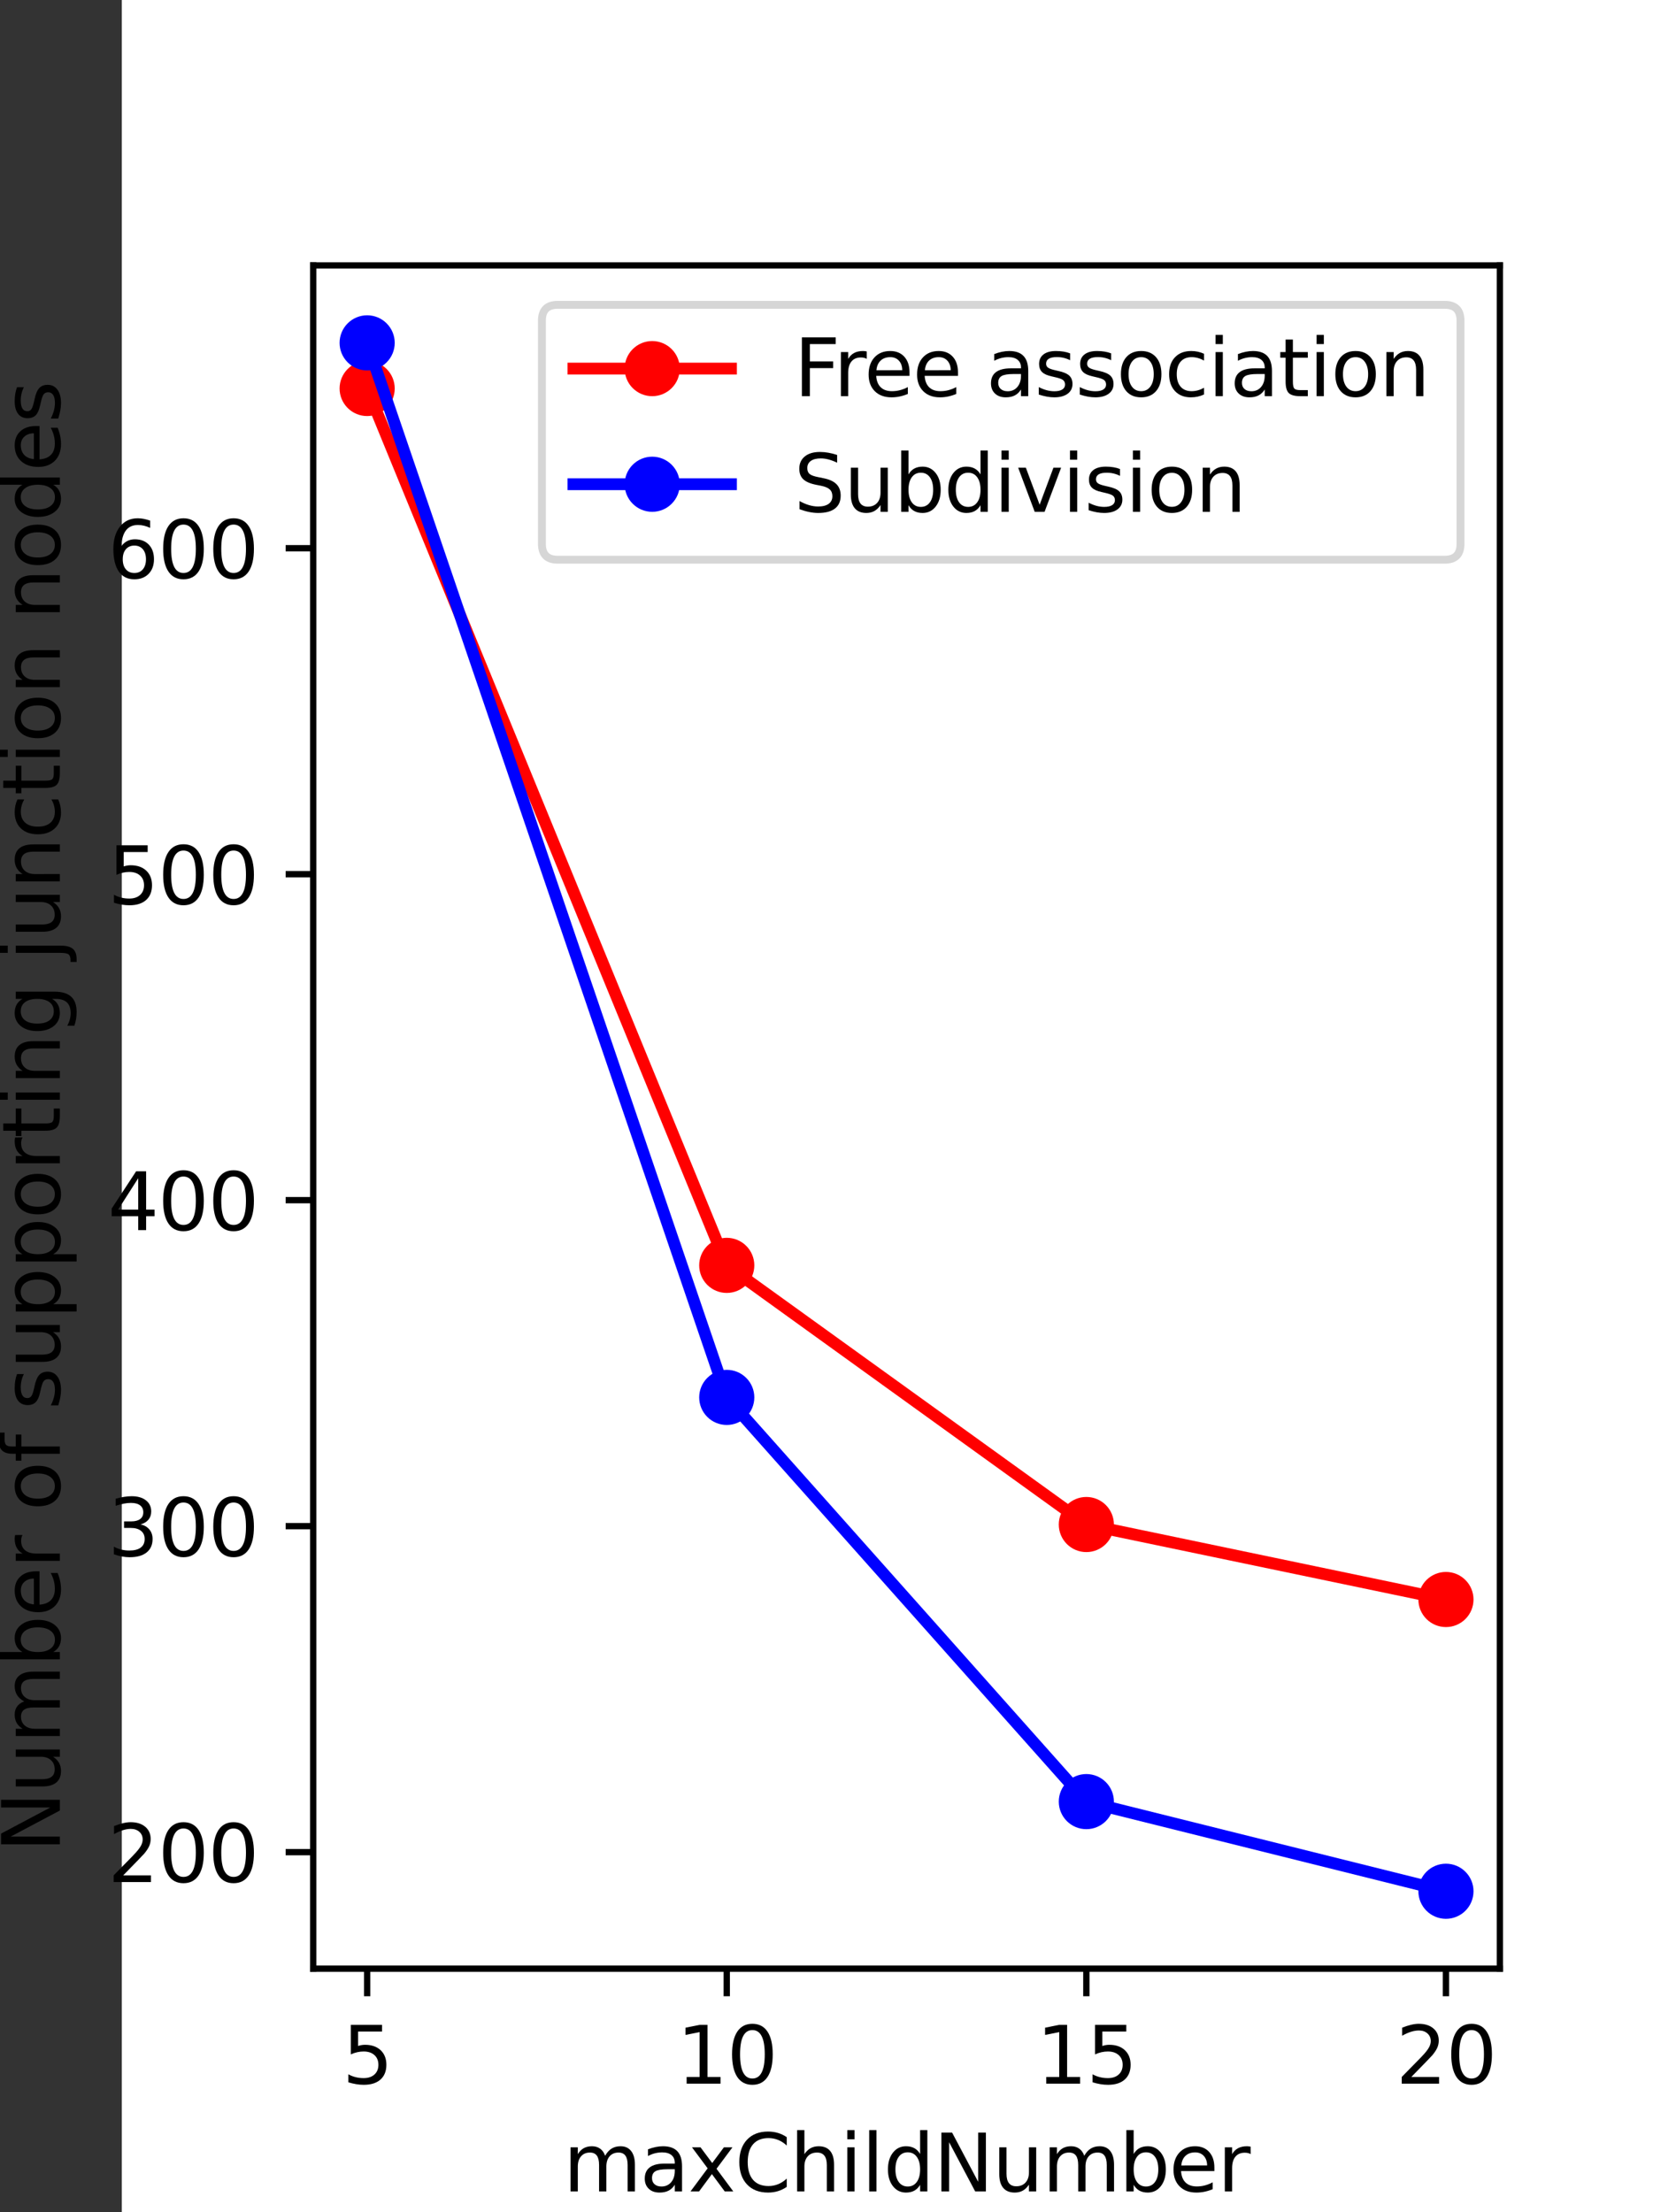 <?xml version="1.0" encoding="UTF-8" standalone="no"?>
<svg
   width="209.866pt"
   height="280.8pt"
   viewBox="0 0 209.866 280.8"
   version="1.1"
   id="svg12086"
   sodipodi:docname="junction_nodes.svg"
   inkscape:version="1.2.2 (b0a8486541, 2022-12-01)"
   xmlns:inkscape="http://www.inkscape.org/namespaces/inkscape"
   xmlns:sodipodi="http://sodipodi.sourceforge.net/DTD/sodipodi-0.dtd"
   xmlns:xlink="http://www.w3.org/1999/xlink"
   xmlns="http://www.w3.org/2000/svg"
   xmlns:svg="http://www.w3.org/2000/svg"
   xmlns:rdf="http://www.w3.org/1999/02/22-rdf-syntax-ns#"
   xmlns:cc="http://creativecommons.org/ns#"
   xmlns:dc="http://purl.org/dc/elements/1.1/">
  <rect x="0" y="0" width="209.866" height="280.8" fill="#333333" stroke="none"/>
  <sodipodi:namedview
     id="namedview12088"
     pagecolor="#ffffff"
     bordercolor="#000000"
     borderopacity="0.25"
     inkscape:showpageshadow="2"
     inkscape:pageopacity="0.0"
     inkscape:pagecheckerboard="0"
     inkscape:deskcolor="#d1d1d1"
     inkscape:document-units="pt"
     showgrid="false"
     inkscape:zoom="2.326389"
     inkscape:cx="150.44775"
     inkscape:cy="187.62984"
     inkscape:window-width="1920"
     inkscape:window-height="1080"
     inkscape:window-x="0"
     inkscape:window-y="0"
     inkscape:window-maximized="1"
     inkscape:current-layer="svg12086" />
  <defs
     id="defs11659">
    <style
       type="text/css"
       id="style11657">*{stroke-linejoin: round; stroke-linecap: butt}</style>
  </defs>
  <g
     id="figure_1"
     transform="translate(15.466)">
    <g
       id="patch_1">
      <path
         d="M 0,280.8 H 194.4 V 0 H 0 Z"
         style="fill:#ffffff"
         id="path11661" />
    </g>
    <g
       id="axes_1">
      <g
         id="patch_2">
        <path
           d="M 24.3,249.912 H 174.96 V 33.696 H 24.3 Z"
           style="fill:#ffffff"
           id="path11664" />
      </g>
      <g
         id="matplotlib.axis_1">
        <g
           id="xtick_1">
          <g
             id="line2d_1">
            <defs
               id="defs11668">
              <path
                 id="m2209d99a4a"
                 d="M 0,0 V 3.5"
                 style="stroke:#000000;stroke-width:0.8" />
            </defs>
            <g
               id="g11672">
              <use
                 xlink:href="#m2209d99a4a"
                 x="31.148"
                 y="249.912"
                 style="stroke:#000000;stroke-width:0.8"
                 id="use11670" />
            </g>
          </g>
          <g
             id="text_1">
            <!-- 5 -->
            <g
               transform="matrix(0.1,0,0,-0.1,27.967,264.51)"
               id="g11680">
              <defs
                 id="defs11676">
                <path
                   id="DejaVuSans-35"
                   d="M 691,4666 H 3169 V 4134 H 1269 V 2991 q 137,47 274,70 138,23 276,23 781,0 1237,-428 457,-428 457,-1159 Q 3513,744 3044,326 2575,-91 1722,-91 1428,-91 1123,-41 819,9 494,109 v 635 q 281,-153 581,-228 300,-75 634,-75 541,0 856,284 316,284 316,772 0,487 -316,771 -315,285 -856,285 -253,0 -505,-56 -251,-56 -513,-175 z"
                   transform="scale(0.016)" />
              </defs>
              <use
                 xlink:href="#DejaVuSans-35"
                 id="use11678" />
            </g>
          </g>
        </g>
        <g
           id="xtick_2">
          <g
             id="line2d_2">
            <g
               id="g11686">
              <use
                 xlink:href="#m2209d99a4a"
                 x="76.803"
                 y="249.912"
                 style="stroke:#000000;stroke-width:0.8"
                 id="use11684" />
            </g>
          </g>
          <g
             id="text_2">
            <!-- 10 -->
            <g
               transform="matrix(0.1,0,0,-0.1,70.44,264.51)"
               id="g11697">
              <defs
                 id="defs11691">
                <path
                   id="DejaVuSans-31"
                   d="M 794,531 H 1825 V 4091 L 703,3866 v 575 l 1116,225 h 631 V 531 H 3481 V 0 H 794 Z"
                   transform="scale(0.016)" />
                <path
                   id="DejaVuSans-30"
                   d="m 2034,4250 q -487,0 -733,-480 -245,-479 -245,-1442 0,-959 245,-1439 246,-480 733,-480 491,0 736,480 246,480 246,1439 0,963 -246,1442 -245,480 -736,480 z m 0,500 q 785,0 1199,-621 414,-620 414,-1801 0,-1178 -414,-1799 -414,-620 -1199,-620 -784,0 -1198,620 -414,621 -414,1799 0,1181 414,1801 414,621 1198,621 z"
                   transform="scale(0.016)" />
              </defs>
              <use
                 xlink:href="#DejaVuSans-31"
                 id="use11693" />
              <use
                 xlink:href="#DejaVuSans-30"
                 x="63.623"
                 id="use11695" />
            </g>
          </g>
        </g>
        <g
           id="xtick_3">
          <g
             id="line2d_3">
            <g
               id="g11703">
              <use
                 xlink:href="#m2209d99a4a"
                 x="122.457"
                 y="249.912"
                 style="stroke:#000000;stroke-width:0.8"
                 id="use11701" />
            </g>
          </g>
          <g
             id="text_3">
            <!-- 15 -->
            <g
               transform="matrix(0.1,0,0,-0.1,116.095,264.51)"
               id="g11710">
              <use
                 xlink:href="#DejaVuSans-31"
                 id="use11706" />
              <use
                 xlink:href="#DejaVuSans-35"
                 x="63.623"
                 id="use11708" />
            </g>
          </g>
        </g>
        <g
           id="xtick_4">
          <g
             id="line2d_4">
            <g
               id="g11716">
              <use
                 xlink:href="#m2209d99a4a"
                 x="168.112"
                 y="249.912"
                 style="stroke:#000000;stroke-width:0.8"
                 id="use11714" />
            </g>
          </g>
          <g
             id="text_4">
            <!-- 20 -->
            <g
               transform="matrix(0.1,0,0,-0.1,161.749,264.51)"
               id="g11726">
              <defs
                 id="defs11720">
                <path
                   id="DejaVuSans-32"
                   d="M 1228,531 H 3431 V 0 H 469 v 531 q 359,372 979,998 621,627 780,809 303,340 423,576 121,236 121,464 0,372 -261,606 -261,235 -680,235 -297,0 -627,-103 -329,-103 -704,-313 v 638 q 381,153 712,231 332,78 607,78 725,0 1156,-363 431,-362 431,-968 0,-288 -108,-546 -107,-257 -392,-607 -78,-91 -497,-524 Q 1991,1309 1228,531 Z"
                   transform="scale(0.016)" />
              </defs>
              <use
                 xlink:href="#DejaVuSans-32"
                 id="use11722" />
              <use
                 xlink:href="#DejaVuSans-30"
                 x="63.623"
                 id="use11724" />
            </g>
          </g>
        </g>
        <g
           id="text_5">
          <!-- maxChildNumber -->
          <g
             transform="matrix(0.1,0,0,-0.1,56.038,278.189)"
             id="g11773">
            <defs
               id="defs11743">
              <path
                 id="DejaVuSans-6d"
                 d="m 3328,2828 q 216,388 516,572 300,184 706,184 547,0 844,-383 297,-382 297,-1088 V 0 h -578 v 2094 q 0,503 -179,746 -178,244 -543,244 -447,0 -707,-297 -259,-296 -259,-809 V 0 h -578 v 2094 q 0,506 -178,748 -178,242 -550,242 -441,0 -701,-298 -259,-298 -259,-808 V 0 H 581 v 3500 h 578 v -544 q 197,322 472,475 275,153 653,153 382,0 649,-194 267,-193 395,-562 z"
                 transform="scale(0.016)" />
              <path
                 id="DejaVuSans-61"
                 d="m 2194,1759 q -697,0 -966,-159 -269,-159 -269,-544 0,-306 202,-486 202,-179 548,-179 479,0 768,339 289,339 289,901 v 128 z m 1147,238 V 0 H 2766 V 531 Q 2569,213 2275,61 1981,-91 1556,-91 q -537,0 -855,302 -317,302 -317,808 0,590 395,890 396,300 1180,300 h 807 v 57 q 0,397 -261,614 -261,217 -733,217 -300,0 -585,-72 -284,-72 -546,-216 v 532 q 315,122 612,182 297,61 578,61 760,0 1135,-394 375,-393 375,-1193 z"
                 transform="scale(0.016)" />
              <path
                 id="DejaVuSans-78"
                 d="M 3513,3500 2247,1797 3578,0 H 2900 L 1881,1375 863,0 H 184 L 1544,1831 300,3500 h 678 l 928,-1247 928,1247 z"
                 transform="scale(0.016)" />
              <path
                 id="DejaVuSans-43"
                 d="m 4122,4306 v -665 q -319,297 -680,443 -361,147 -767,147 -800,0 -1225,-489 -425,-489 -425,-1414 0,-922 425,-1411 425,-489 1225,-489 406,0 767,147 361,147 680,444 V 359 Q 3791,134 3420,21 3050,-91 2638,-91 1578,-91 968,557 359,1206 359,2328 q 0,1125 609,1773 610,649 1670,649 418,0 788,-111 371,-111 696,-333 z"
                 transform="scale(0.016)" />
              <path
                 id="DejaVuSans-68"
                 d="M 3513,2113 V 0 h -575 v 2094 q 0,497 -194,743 -194,247 -581,247 -466,0 -735,-297 -269,-296 -269,-809 V 0 H 581 v 4863 h 578 V 2956 q 207,316 486,472 280,156 646,156 603,0 912,-373 310,-373 310,-1098 z"
                 transform="scale(0.016)" />
              <path
                 id="DejaVuSans-69"
                 d="m 603,3500 h 575 V 0 H 603 Z m 0,1363 h 575 V 4134 H 603 Z"
                 transform="scale(0.016)" />
              <path
                 id="DejaVuSans-6c"
                 d="m 603,4863 h 575 V 0 H 603 Z"
                 transform="scale(0.016)" />
              <path
                 id="DejaVuSans-64"
                 d="m 2906,2969 v 1894 h 575 V 0 H 2906 V 525 Q 2725,213 2448,61 2172,-91 1784,-91 1150,-91 751,415 353,922 353,1747 q 0,825 398,1331 399,506 1033,506 388,0 664,-152 277,-151 458,-463 z M 947,1747 q 0,-634 261,-995 261,-361 717,-361 456,0 718,361 263,361 263,995 0,634 -263,995 -262,361 -718,361 -456,0 -717,-361 -261,-361 -261,-995 z"
                 transform="scale(0.016)" />
              <path
                 id="DejaVuSans-4e"
                 d="m 628,4666 h 850 L 3547,763 v 3903 h 612 V 0 H 3309 L 1241,3903 V 0 H 628 Z"
                 transform="scale(0.016)" />
              <path
                 id="DejaVuSans-75"
                 d="m 544,1381 v 2119 h 575 V 1403 q 0,-497 193,-746 194,-248 582,-248 465,0 735,297 271,297 271,810 v 1984 h 575 V 0 H 2900 V 538 Q 2691,219 2414,64 2138,-91 1772,-91 1169,-91 856,284 544,659 544,1381 Z m 1447,2203 z"
                 transform="scale(0.016)" />
              <path
                 id="DejaVuSans-62"
                 d="m 3116,1747 q 0,634 -261,995 -261,361 -717,361 -457,0 -718,-361 -261,-361 -261,-995 0,-634 261,-995 261,-361 718,-361 456,0 717,361 261,361 261,995 z M 1159,2969 q 182,312 458,463 277,152 661,152 638,0 1036,-506 399,-506 399,-1331 Q 3713,922 3314,415 2916,-91 2278,-91 1894,-91 1617,61 1341,213 1159,525 V 0 H 581 v 4863 h 578 z"
                 transform="scale(0.016)" />
              <path
                 id="DejaVuSans-65"
                 d="M 3597,1894 V 1613 H 953 q 38,-594 358,-905 320,-311 892,-311 331,0 642,81 311,81 618,244 V 178 Q 3153,47 2828,-22 2503,-91 2169,-91 1331,-91 842,396 353,884 353,1716 q 0,859 464,1363 464,505 1252,505 706,0 1117,-455 411,-454 411,-1235 z m -575,169 q -6,471 -264,752 -258,282 -683,282 -481,0 -770,-272 -289,-272 -333,-766 z"
                 transform="scale(0.016)" />
              <path
                 id="DejaVuSans-72"
                 d="m 2631,2963 q -97,56 -211,82 -114,27 -251,27 -488,0 -749,-317 -261,-317 -261,-911 V 0 H 581 v 3500 h 578 v -544 q 182,319 472,473 291,155 707,155 59,0 131,-8 72,-7 159,-23 z"
                 transform="scale(0.016)" />
            </defs>
            <use
               xlink:href="#DejaVuSans-6d"
               id="use11745" />
            <use
               xlink:href="#DejaVuSans-61"
               x="97.412"
               id="use11747" />
            <use
               xlink:href="#DejaVuSans-78"
               x="158.691"
               id="use11749" />
            <use
               xlink:href="#DejaVuSans-43"
               x="217.871"
               id="use11751" />
            <use
               xlink:href="#DejaVuSans-68"
               x="287.695"
               id="use11753" />
            <use
               xlink:href="#DejaVuSans-69"
               x="351.074"
               id="use11755" />
            <use
               xlink:href="#DejaVuSans-6c"
               x="378.857"
               id="use11757" />
            <use
               xlink:href="#DejaVuSans-64"
               x="406.641"
               id="use11759" />
            <use
               xlink:href="#DejaVuSans-4e"
               x="470.117"
               id="use11761" />
            <use
               xlink:href="#DejaVuSans-75"
               x="544.922"
               id="use11763" />
            <use
               xlink:href="#DejaVuSans-6d"
               x="608.301"
               id="use11765" />
            <use
               xlink:href="#DejaVuSans-62"
               x="705.713"
               id="use11767" />
            <use
               xlink:href="#DejaVuSans-65"
               x="769.189"
               id="use11769" />
            <use
               xlink:href="#DejaVuSans-72"
               x="830.713"
               id="use11771" />
          </g>
        </g>
      </g>
      <g
         id="matplotlib.axis_2">
        <g
           id="ytick_1">
          <g
             id="line2d_5">
            <defs
               id="defs11778">
              <path
                 id="m4e0d1a2769"
                 d="M 0,0 H -3.5"
                 style="stroke:#000000;stroke-width:0.8" />
            </defs>
            <g
               id="g11782">
              <use
                 xlink:href="#m4e0d1a2769"
                 x="24.3"
                 y="235.118"
                 style="stroke:#000000;stroke-width:0.8"
                 id="use11780" />
            </g>
          </g>
          <g
             id="text_6">
            <!-- 200 -->
            <g
               transform="matrix(0.1,0,0,-0.1,-1.788,238.917)"
               id="g11791">
              <use
                 xlink:href="#DejaVuSans-32"
                 id="use11785" />
              <use
                 xlink:href="#DejaVuSans-30"
                 x="63.623"
                 id="use11787" />
              <use
                 xlink:href="#DejaVuSans-30"
                 x="127.246"
                 id="use11789" />
            </g>
          </g>
        </g>
        <g
           id="ytick_2">
          <g
             id="line2d_6">
            <g
               id="g11797">
              <use
                 xlink:href="#m4e0d1a2769"
                 x="24.3"
                 y="193.737"
                 style="stroke:#000000;stroke-width:0.8"
                 id="use11795" />
            </g>
          </g>
          <g
             id="text_7">
            <!-- 300 -->
            <g
               transform="matrix(0.1,0,0,-0.1,-1.788,197.536)"
               id="g11809">
              <defs
                 id="defs11801">
                <path
                   id="DejaVuSans-33"
                   d="m 2597,2516 q 453,-97 707,-404 255,-306 255,-756 0,-690 -475,-1069 -475,-378 -1350,-378 -293,0 -604,58 -311,58 -642,174 v 609 q 262,-153 574,-231 313,-78 654,-78 593,0 904,234 311,234 311,681 0,413 -289,645 -289,233 -804,233 h -544 v 519 h 569 q 465,0 712,186 247,186 247,536 0,359 -255,551 -254,193 -729,193 -260,0 -557,-57 -297,-56 -653,-174 v 562 q 360,100 674,150 314,50 592,50 719,0 1137,-327 419,-326 419,-882 0,-388 -222,-655 -222,-267 -631,-370 z"
                   transform="scale(0.016)" />
              </defs>
              <use
                 xlink:href="#DejaVuSans-33"
                 id="use11803" />
              <use
                 xlink:href="#DejaVuSans-30"
                 x="63.623"
                 id="use11805" />
              <use
                 xlink:href="#DejaVuSans-30"
                 x="127.246"
                 id="use11807" />
            </g>
          </g>
        </g>
        <g
           id="ytick_3">
          <g
             id="line2d_7">
            <g
               id="g11815">
              <use
                 xlink:href="#m4e0d1a2769"
                 x="24.3"
                 y="152.356"
                 style="stroke:#000000;stroke-width:0.8"
                 id="use11813" />
            </g>
          </g>
          <g
             id="text_8">
            <!-- 400 -->
            <g
               transform="matrix(0.1,0,0,-0.1,-1.788,156.155)"
               id="g11827">
              <defs
                 id="defs11819">
                <path
                   id="DejaVuSans-34"
                   d="M 2419,4116 825,1625 h 1594 z m -166,550 h 794 V 1625 h 666 V 1100 H 3047 V 0 H 2419 V 1100 H 313 v 609 z"
                   transform="scale(0.016)" />
              </defs>
              <use
                 xlink:href="#DejaVuSans-34"
                 id="use11821" />
              <use
                 xlink:href="#DejaVuSans-30"
                 x="63.623"
                 id="use11823" />
              <use
                 xlink:href="#DejaVuSans-30"
                 x="127.246"
                 id="use11825" />
            </g>
          </g>
        </g>
        <g
           id="ytick_4">
          <g
             id="line2d_8">
            <g
               id="g11833">
              <use
                 xlink:href="#m4e0d1a2769"
                 x="24.3"
                 y="110.975"
                 style="stroke:#000000;stroke-width:0.8"
                 id="use11831" />
            </g>
          </g>
          <g
             id="text_9">
            <!-- 500 -->
            <g
               transform="matrix(0.1,0,0,-0.1,-1.788,114.774)"
               id="g11842">
              <use
                 xlink:href="#DejaVuSans-35"
                 id="use11836" />
              <use
                 xlink:href="#DejaVuSans-30"
                 x="63.623"
                 id="use11838" />
              <use
                 xlink:href="#DejaVuSans-30"
                 x="127.246"
                 id="use11840" />
            </g>
          </g>
        </g>
        <g
           id="ytick_5">
          <g
             id="line2d_9">
            <g
               id="g11848">
              <use
                 xlink:href="#m4e0d1a2769"
                 x="24.3"
                 y="69.594"
                 style="stroke:#000000;stroke-width:0.8"
                 id="use11846" />
            </g>
          </g>
          <g
             id="text_10">
            <!-- 600 -->
            <g
               transform="matrix(0.1,0,0,-0.1,-1.788,73.393)"
               id="g11860">
              <defs
                 id="defs11852">
                <path
                   id="DejaVuSans-36"
                   d="m 2113,2584 q -425,0 -674,-291 -248,-290 -248,-796 0,-503 248,-796 249,-292 674,-292 425,0 673,292 248,293 248,796 0,506 -248,796 -248,291 -673,291 z m 1253,1979 v -575 q -238,112 -480,171 -242,60 -480,60 -625,0 -955,-422 -329,-422 -376,-1275 184,272 462,417 279,145 613,145 703,0 1111,-427 408,-426 408,-1160 0,-719 -425,-1154 -425,-434 -1131,-434 -810,0 -1238,620 -428,621 -428,1799 0,1106 525,1764 525,658 1409,658 238,0 480,-47 242,-47 505,-140 z"
                   transform="scale(0.016)" />
              </defs>
              <use
                 xlink:href="#DejaVuSans-36"
                 id="use11854" />
              <use
                 xlink:href="#DejaVuSans-30"
                 x="63.623"
                 id="use11856" />
              <use
                 xlink:href="#DejaVuSans-30"
                 x="127.246"
                 id="use11858" />
            </g>
          </g>
        </g>
        <g
           id="text_11">
          <!-- Number of supporting junction nodes -->
          <g
             transform="matrix(0,-0.1,-0.1,0,-7.867,235.131)"
             id="g11946">
            <defs
               id="defs11874">
              <path
                 id="DejaVuSans-20"
                 transform="scale(0.016)"
                 d="" />
              <path
                 id="DejaVuSans-6f"
                 d="m 1959,3097 q -462,0 -731,-361 -269,-361 -269,-989 0,-628 267,-989 268,-361 733,-361 460,0 728,362 269,363 269,988 0,622 -269,986 -268,364 -728,364 z m 0,487 q 750,0 1178,-488 429,-487 429,-1349 Q 3566,888 3137,398 2709,-91 1959,-91 1206,-91 779,398 353,888 353,1747 q 0,862 426,1349 427,488 1180,488 z"
                 transform="scale(0.016)" />
              <path
                 id="DejaVuSans-66"
                 d="m 2375,4863 v -479 h -550 q -309,0 -430,-125 -120,-125 -120,-450 v -309 h 947 V 3053 H 1275 V 0 H 697 V 3053 H 147 v 447 h 550 v 244 q 0,584 272,851 272,268 862,268 z"
                 transform="scale(0.016)" />
              <path
                 id="DejaVuSans-73"
                 d="m 2834,3397 v -544 q -243,125 -506,187 -262,63 -544,63 -428,0 -642,-131 -214,-131 -214,-394 0,-200 153,-314 153,-114 616,-217 l 197,-44 q 612,-131 870,-370 258,-239 258,-667 0,-488 -386,-773 Q 2250,-91 1575,-91 1294,-91 989,-36 684,19 347,128 v 594 q 319,-166 628,-249 309,-82 613,-82 406,0 624,139 219,139 219,392 0,234 -158,359 -157,125 -692,241 l -200,47 q -534,112 -772,345 -237,233 -237,639 0,494 350,762 350,269 994,269 318,0 599,-47 282,-46 519,-140 z"
                 transform="scale(0.016)" />
              <path
                 id="DejaVuSans-70"
                 d="M 1159,525 V -1331 H 581 v 4831 h 578 v -531 q 182,312 458,463 277,152 661,152 638,0 1036,-506 399,-506 399,-1331 0,-825 -399,-1332 -398,-506 -1036,-506 -384,0 -661,152 -276,152 -458,464 z m 1957,1222 q 0,634 -261,995 -261,361 -717,361 -457,0 -718,-361 -261,-361 -261,-995 0,-634 261,-995 261,-361 718,-361 456,0 717,361 261,361 261,995 z"
                 transform="scale(0.016)" />
              <path
                 id="DejaVuSans-74"
                 d="M 1172,4494 V 3500 H 2356 V 3053 H 1172 V 1153 q 0,-428 117,-550 117,-122 477,-122 h 590 V 0 H 1766 Q 1100,0 847,248 594,497 594,1153 V 3053 H 172 v 447 h 422 v 994 z"
                 transform="scale(0.016)" />
              <path
                 id="DejaVuSans-6e"
                 d="M 3513,2113 V 0 h -575 v 2094 q 0,497 -194,743 -194,247 -581,247 -466,0 -735,-297 -269,-296 -269,-809 V 0 H 581 v 3500 h 578 v -544 q 207,316 486,472 280,156 646,156 603,0 912,-373 310,-373 310,-1098 z"
                 transform="scale(0.016)" />
              <path
                 id="DejaVuSans-67"
                 d="m 2906,1791 q 0,625 -258,968 -257,344 -723,344 -462,0 -720,-344 -258,-343 -258,-968 0,-622 258,-966 258,-344 720,-344 466,0 723,344 258,344 258,966 z M 3481,434 q 0,-893 -397,-1329 -396,-436 -1215,-436 -303,0 -572,45 -269,45 -522,139 v 559 q 253,-137 500,-202 247,-66 503,-66 566,0 847,295 281,295 281,892 V 616 Q 2728,306 2450,153 2172,0 1784,0 1141,0 747,490 353,981 353,1791 q 0,812 394,1302 394,491 1037,491 388,0 666,-153 278,-153 456,-462 v 531 h 575 z"
                 transform="scale(0.016)" />
              <path
                 id="DejaVuSans-6a"
                 d="m 603,3500 h 575 V -63 q 0,-668 -255,-968 -254,-300 -820,-300 h -219 v 487 H 38 q 328,0 446,152 119,151 119,629 z m 0,1363 h 575 V 4134 H 603 Z"
                 transform="scale(0.016)" />
              <path
                 id="DejaVuSans-63"
                 d="m 3122,3366 v -538 q -244,135 -489,202 -245,67 -495,67 -560,0 -870,-355 -309,-354 -309,-995 0,-641 309,-996 310,-354 870,-354 250,0 495,67 245,67 489,202 V 134 Q 2881,22 2623,-34 2366,-91 2075,-91 1284,-91 818,406 353,903 353,1747 q 0,856 470,1346 471,491 1290,491 265,0 518,-55 253,-54 491,-163 z"
                 transform="scale(0.016)" />
            </defs>
            <use
               xlink:href="#DejaVuSans-4e"
               id="use11876" />
            <use
               xlink:href="#DejaVuSans-75"
               x="74.805"
               id="use11878" />
            <use
               xlink:href="#DejaVuSans-6d"
               x="138.184"
               id="use11880" />
            <use
               xlink:href="#DejaVuSans-62"
               x="235.596"
               id="use11882" />
            <use
               xlink:href="#DejaVuSans-65"
               x="299.072"
               id="use11884" />
            <use
               xlink:href="#DejaVuSans-72"
               x="360.596"
               id="use11886" />
            <use
               xlink:href="#DejaVuSans-20"
               x="401.709"
               id="use11888" />
            <use
               xlink:href="#DejaVuSans-6f"
               x="433.496"
               id="use11890" />
            <use
               xlink:href="#DejaVuSans-66"
               x="494.678"
               id="use11892" />
            <use
               xlink:href="#DejaVuSans-20"
               x="529.883"
               id="use11894" />
            <use
               xlink:href="#DejaVuSans-73"
               x="561.67"
               id="use11896" />
            <use
               xlink:href="#DejaVuSans-75"
               x="613.77"
               id="use11898" />
            <use
               xlink:href="#DejaVuSans-70"
               x="677.148"
               id="use11900" />
            <use
               xlink:href="#DejaVuSans-70"
               x="740.625"
               id="use11902" />
            <use
               xlink:href="#DejaVuSans-6f"
               x="804.102"
               id="use11904" />
            <use
               xlink:href="#DejaVuSans-72"
               x="865.283"
               id="use11906" />
            <use
               xlink:href="#DejaVuSans-74"
               x="906.396"
               id="use11908" />
            <use
               xlink:href="#DejaVuSans-69"
               x="945.605"
               id="use11910" />
            <use
               xlink:href="#DejaVuSans-6e"
               x="973.389"
               id="use11912" />
            <use
               xlink:href="#DejaVuSans-67"
               x="1036.768"
               id="use11914" />
            <use
               xlink:href="#DejaVuSans-20"
               x="1100.244"
               id="use11916" />
            <use
               xlink:href="#DejaVuSans-6a"
               x="1132.031"
               id="use11918" />
            <use
               xlink:href="#DejaVuSans-75"
               x="1159.814"
               id="use11920" />
            <use
               xlink:href="#DejaVuSans-6e"
               x="1223.193"
               id="use11922" />
            <use
               xlink:href="#DejaVuSans-63"
               x="1286.572"
               id="use11924" />
            <use
               xlink:href="#DejaVuSans-74"
               x="1341.553"
               id="use11926" />
            <use
               xlink:href="#DejaVuSans-69"
               x="1380.762"
               id="use11928" />
            <use
               xlink:href="#DejaVuSans-6f"
               x="1408.545"
               id="use11930" />
            <use
               xlink:href="#DejaVuSans-6e"
               x="1469.727"
               id="use11932" />
            <use
               xlink:href="#DejaVuSans-20"
               x="1533.105"
               id="use11934" />
            <use
               xlink:href="#DejaVuSans-6e"
               x="1564.893"
               id="use11936" />
            <use
               xlink:href="#DejaVuSans-6f"
               x="1628.272"
               id="use11938" />
            <use
               xlink:href="#DejaVuSans-64"
               x="1689.453"
               id="use11940" />
            <use
               xlink:href="#DejaVuSans-65"
               x="1752.93"
               id="use11942" />
            <use
               xlink:href="#DejaVuSans-73"
               x="1814.453"
               id="use11944" />
          </g>
        </g>
      </g>
      <g
         id="line2d_10">
        <path
           d="m 31.148,49.317 45.655,111.315 45.655,32.898 45.655,9.518"
           clip-path="url(#p7940ce28a8)"
           style="fill:none;stroke:#ff0000;stroke-width:1.5;stroke-linecap:square"
           id="path11950" />
        <defs
           id="defs11953">
          <path
             id="m2061e2704d"
             d="M 0,3 C 0.796,3 1.559,2.684 2.121,2.121 2.684,1.559 3,0.796 3,0 3,-0.796 2.684,-1.559 2.121,-2.121 1.559,-2.684 0.796,-3 0,-3 -0.796,-3 -1.559,-2.684 -2.121,-2.121 -2.684,-1.559 -3,-0.796 -3,0 -3,0.796 -2.684,1.559 -2.121,2.121 -1.559,2.684 -0.796,3 0,3 Z"
             style="stroke:#ff0000" />
        </defs>
        <g
           clip-path="url(#p7940ce28a8)"
           id="g11963">
          <use
             xlink:href="#m2061e2704d"
             x="31.148"
             y="49.317"
             style="fill:#ff0000;stroke:#ff0000"
             id="use11955" />
          <use
             xlink:href="#m2061e2704d"
             x="76.803"
             y="160.632"
             style="fill:#ff0000;stroke:#ff0000"
             id="use11957" />
          <use
             xlink:href="#m2061e2704d"
             x="122.457"
             y="193.53"
             style="fill:#ff0000;stroke:#ff0000"
             id="use11959" />
          <use
             xlink:href="#m2061e2704d"
             x="168.112"
             y="203.048"
             style="fill:#ff0000;stroke:#ff0000"
             id="use11961" />
        </g>
      </g>
      <g
         id="line2d_11">
        <path
           d="m 31.148,43.524 45.655,133.868 45.655,51.313 45.655,11.38"
           clip-path="url(#p7940ce28a8)"
           style="fill:none;stroke:#0000ff;stroke-width:1.5;stroke-linecap:square"
           id="path11966" />
        <defs
           id="defs11969">
          <path
             id="maa9351b090"
             d="M 0,3 C 0.796,3 1.559,2.684 2.121,2.121 2.684,1.559 3,0.796 3,0 3,-0.796 2.684,-1.559 2.121,-2.121 1.559,-2.684 0.796,-3 0,-3 -0.796,-3 -1.559,-2.684 -2.121,-2.121 -2.684,-1.559 -3,-0.796 -3,0 -3,0.796 -2.684,1.559 -2.121,2.121 -1.559,2.684 -0.796,3 0,3 Z"
             style="stroke:#0000ff" />
        </defs>
        <g
           clip-path="url(#p7940ce28a8)"
           id="g11979">
          <use
             xlink:href="#maa9351b090"
             x="31.148"
             y="43.524"
             style="fill:#0000ff;stroke:#0000ff"
             id="use11971" />
          <use
             xlink:href="#maa9351b090"
             x="76.803"
             y="177.392"
             style="fill:#0000ff;stroke:#0000ff"
             id="use11973" />
          <use
             xlink:href="#maa9351b090"
             x="122.457"
             y="228.704"
             style="fill:#0000ff;stroke:#0000ff"
             id="use11975" />
          <use
             xlink:href="#maa9351b090"
             x="168.112"
             y="240.084"
             style="fill:#0000ff;stroke:#0000ff"
             id="use11977" />
        </g>
      </g>
      <g
         id="patch_3">
        <path
           d="M 24.3,249.912 V 33.696"
           style="fill:none;stroke:#000000;stroke-width:0.8;stroke-linecap:square;stroke-linejoin:miter"
           id="path11982" />
      </g>
      <g
         id="patch_4">
        <path
           d="M 174.96,249.912 V 33.696"
           style="fill:none;stroke:#000000;stroke-width:0.8;stroke-linecap:square;stroke-linejoin:miter"
           id="path11985" />
      </g>
      <g
         id="patch_5">
        <path
           d="M 24.3,249.912 H 174.96"
           style="fill:none;stroke:#000000;stroke-width:0.8;stroke-linecap:square;stroke-linejoin:miter"
           id="path11988" />
      </g>
      <g
         id="patch_6">
        <path
           d="M 24.3,33.696 H 174.96"
           style="fill:none;stroke:#000000;stroke-width:0.8;stroke-linecap:square;stroke-linejoin:miter"
           id="path11991" />
      </g>
      <g
         id="legend_1">
        <g
           id="patch_7">
          <path
             d="M 55.338,71.052 H 167.96 q 2,0 2,-2 V 40.696 q 0,-2 -2,-2 H 55.338 q -2,0 -2,2 v 28.356 q 0,2 2,2 z"
             style="opacity:0.8;fill:#ffffff;stroke:#cccccc;stroke-linejoin:miter"
             id="path11994" />
        </g>
        <g
           id="line2d_12">
          <path
             d="m 57.338,46.794 h 10 10"
             style="fill:none;stroke:#ff0000;stroke-width:1.5;stroke-linecap:square"
             id="path11997" />
          <g
             id="g12001">
            <use
               xlink:href="#m2061e2704d"
               x="67.338"
               y="46.794"
               style="fill:#ff0000;stroke:#ff0000"
               id="use11999" />
          </g>
        </g>
        <g
           id="text_12">
          <!-- Free association -->
          <g
             transform="matrix(0.1,0,0,-0.1,85.338,50.294)"
             id="g12039">
            <defs
               id="defs12005">
              <path
                 id="DejaVuSans-46"
                 d="M 628,4666 H 3309 V 4134 H 1259 V 2759 H 3109 V 2228 H 1259 V 0 H 628 Z"
                 transform="scale(0.016)" />
            </defs>
            <use
               xlink:href="#DejaVuSans-46"
               id="use12007" />
            <use
               xlink:href="#DejaVuSans-72"
               x="50.27"
               id="use12009" />
            <use
               xlink:href="#DejaVuSans-65"
               x="89.133"
               id="use12011" />
            <use
               xlink:href="#DejaVuSans-65"
               x="150.656"
               id="use12013" />
            <use
               xlink:href="#DejaVuSans-20"
               x="212.18"
               id="use12015" />
            <use
               xlink:href="#DejaVuSans-61"
               x="243.967"
               id="use12017" />
            <use
               xlink:href="#DejaVuSans-73"
               x="305.246"
               id="use12019" />
            <use
               xlink:href="#DejaVuSans-73"
               x="357.346"
               id="use12021" />
            <use
               xlink:href="#DejaVuSans-6f"
               x="409.445"
               id="use12023" />
            <use
               xlink:href="#DejaVuSans-63"
               x="470.627"
               id="use12025" />
            <use
               xlink:href="#DejaVuSans-69"
               x="525.607"
               id="use12027" />
            <use
               xlink:href="#DejaVuSans-61"
               x="553.391"
               id="use12029" />
            <use
               xlink:href="#DejaVuSans-74"
               x="614.67"
               id="use12031" />
            <use
               xlink:href="#DejaVuSans-69"
               x="653.879"
               id="use12033" />
            <use
               xlink:href="#DejaVuSans-6f"
               x="681.662"
               id="use12035" />
            <use
               xlink:href="#DejaVuSans-6e"
               x="742.844"
               id="use12037" />
          </g>
        </g>
        <g
           id="line2d_13">
          <path
             d="m 57.338,61.473 h 10 10"
             style="fill:none;stroke:#0000ff;stroke-width:1.5;stroke-linecap:square"
             id="path12042" />
          <g
             id="g12046">
            <use
               xlink:href="#maa9351b090"
               x="67.338"
               y="61.473"
               style="fill:#0000ff;stroke:#0000ff"
               id="use12044" />
          </g>
        </g>
        <g
           id="text_13">
          <!-- Subdivision -->
          <g
             transform="matrix(0.1,0,0,-0.1,85.338,64.973)"
             id="g12075">
            <defs
               id="defs12051">
              <path
                 id="DejaVuSans-53"
                 d="m 3425,4513 v -616 q -359,172 -678,256 -319,85 -616,85 -515,0 -795,-200 -280,-200 -280,-569 0,-310 186,-468 186,-157 705,-254 l 381,-78 q 706,-135 1042,-474 336,-339 336,-907 0,-679 -455,-1029 -454,-350 -1332,-350 -331,0 -705,75 -373,75 -773,222 v 650 q 384,-215 753,-325 369,-109 725,-109 540,0 834,212 294,213 294,607 0,343 -211,537 -211,194 -692,291 l -385,75 q -706,140 -1022,440 -315,300 -315,835 0,619 436,975 436,356 1201,356 329,0 669,-60 341,-59 697,-177 z"
                 transform="scale(0.016)" />
              <path
                 id="DejaVuSans-76"
                 d="M 191,3500 H 800 L 1894,563 2988,3500 h 609 L 2284,0 h -781 z"
                 transform="scale(0.016)" />
            </defs>
            <use
               xlink:href="#DejaVuSans-53"
               id="use12053" />
            <use
               xlink:href="#DejaVuSans-75"
               x="63.477"
               id="use12055" />
            <use
               xlink:href="#DejaVuSans-62"
               x="126.855"
               id="use12057" />
            <use
               xlink:href="#DejaVuSans-64"
               x="190.332"
               id="use12059" />
            <use
               xlink:href="#DejaVuSans-69"
               x="253.809"
               id="use12061" />
            <use
               xlink:href="#DejaVuSans-76"
               x="281.592"
               id="use12063" />
            <use
               xlink:href="#DejaVuSans-69"
               x="340.771"
               id="use12065" />
            <use
               xlink:href="#DejaVuSans-73"
               x="368.555"
               id="use12067" />
            <use
               xlink:href="#DejaVuSans-69"
               x="420.654"
               id="use12069" />
            <use
               xlink:href="#DejaVuSans-6f"
               x="448.438"
               id="use12071" />
            <use
               xlink:href="#DejaVuSans-6e"
               x="509.619"
               id="use12073" />
          </g>
        </g>
      </g>
    </g>
  </g>
  <defs
     id="defs12084">
    <clipPath
       id="p7940ce28a8">
      <rect
         x="24.3"
         y="33.696"
         width="150.66"
         height="216.216"
         id="rect12081" />
    </clipPath>
  </defs>
</svg>
